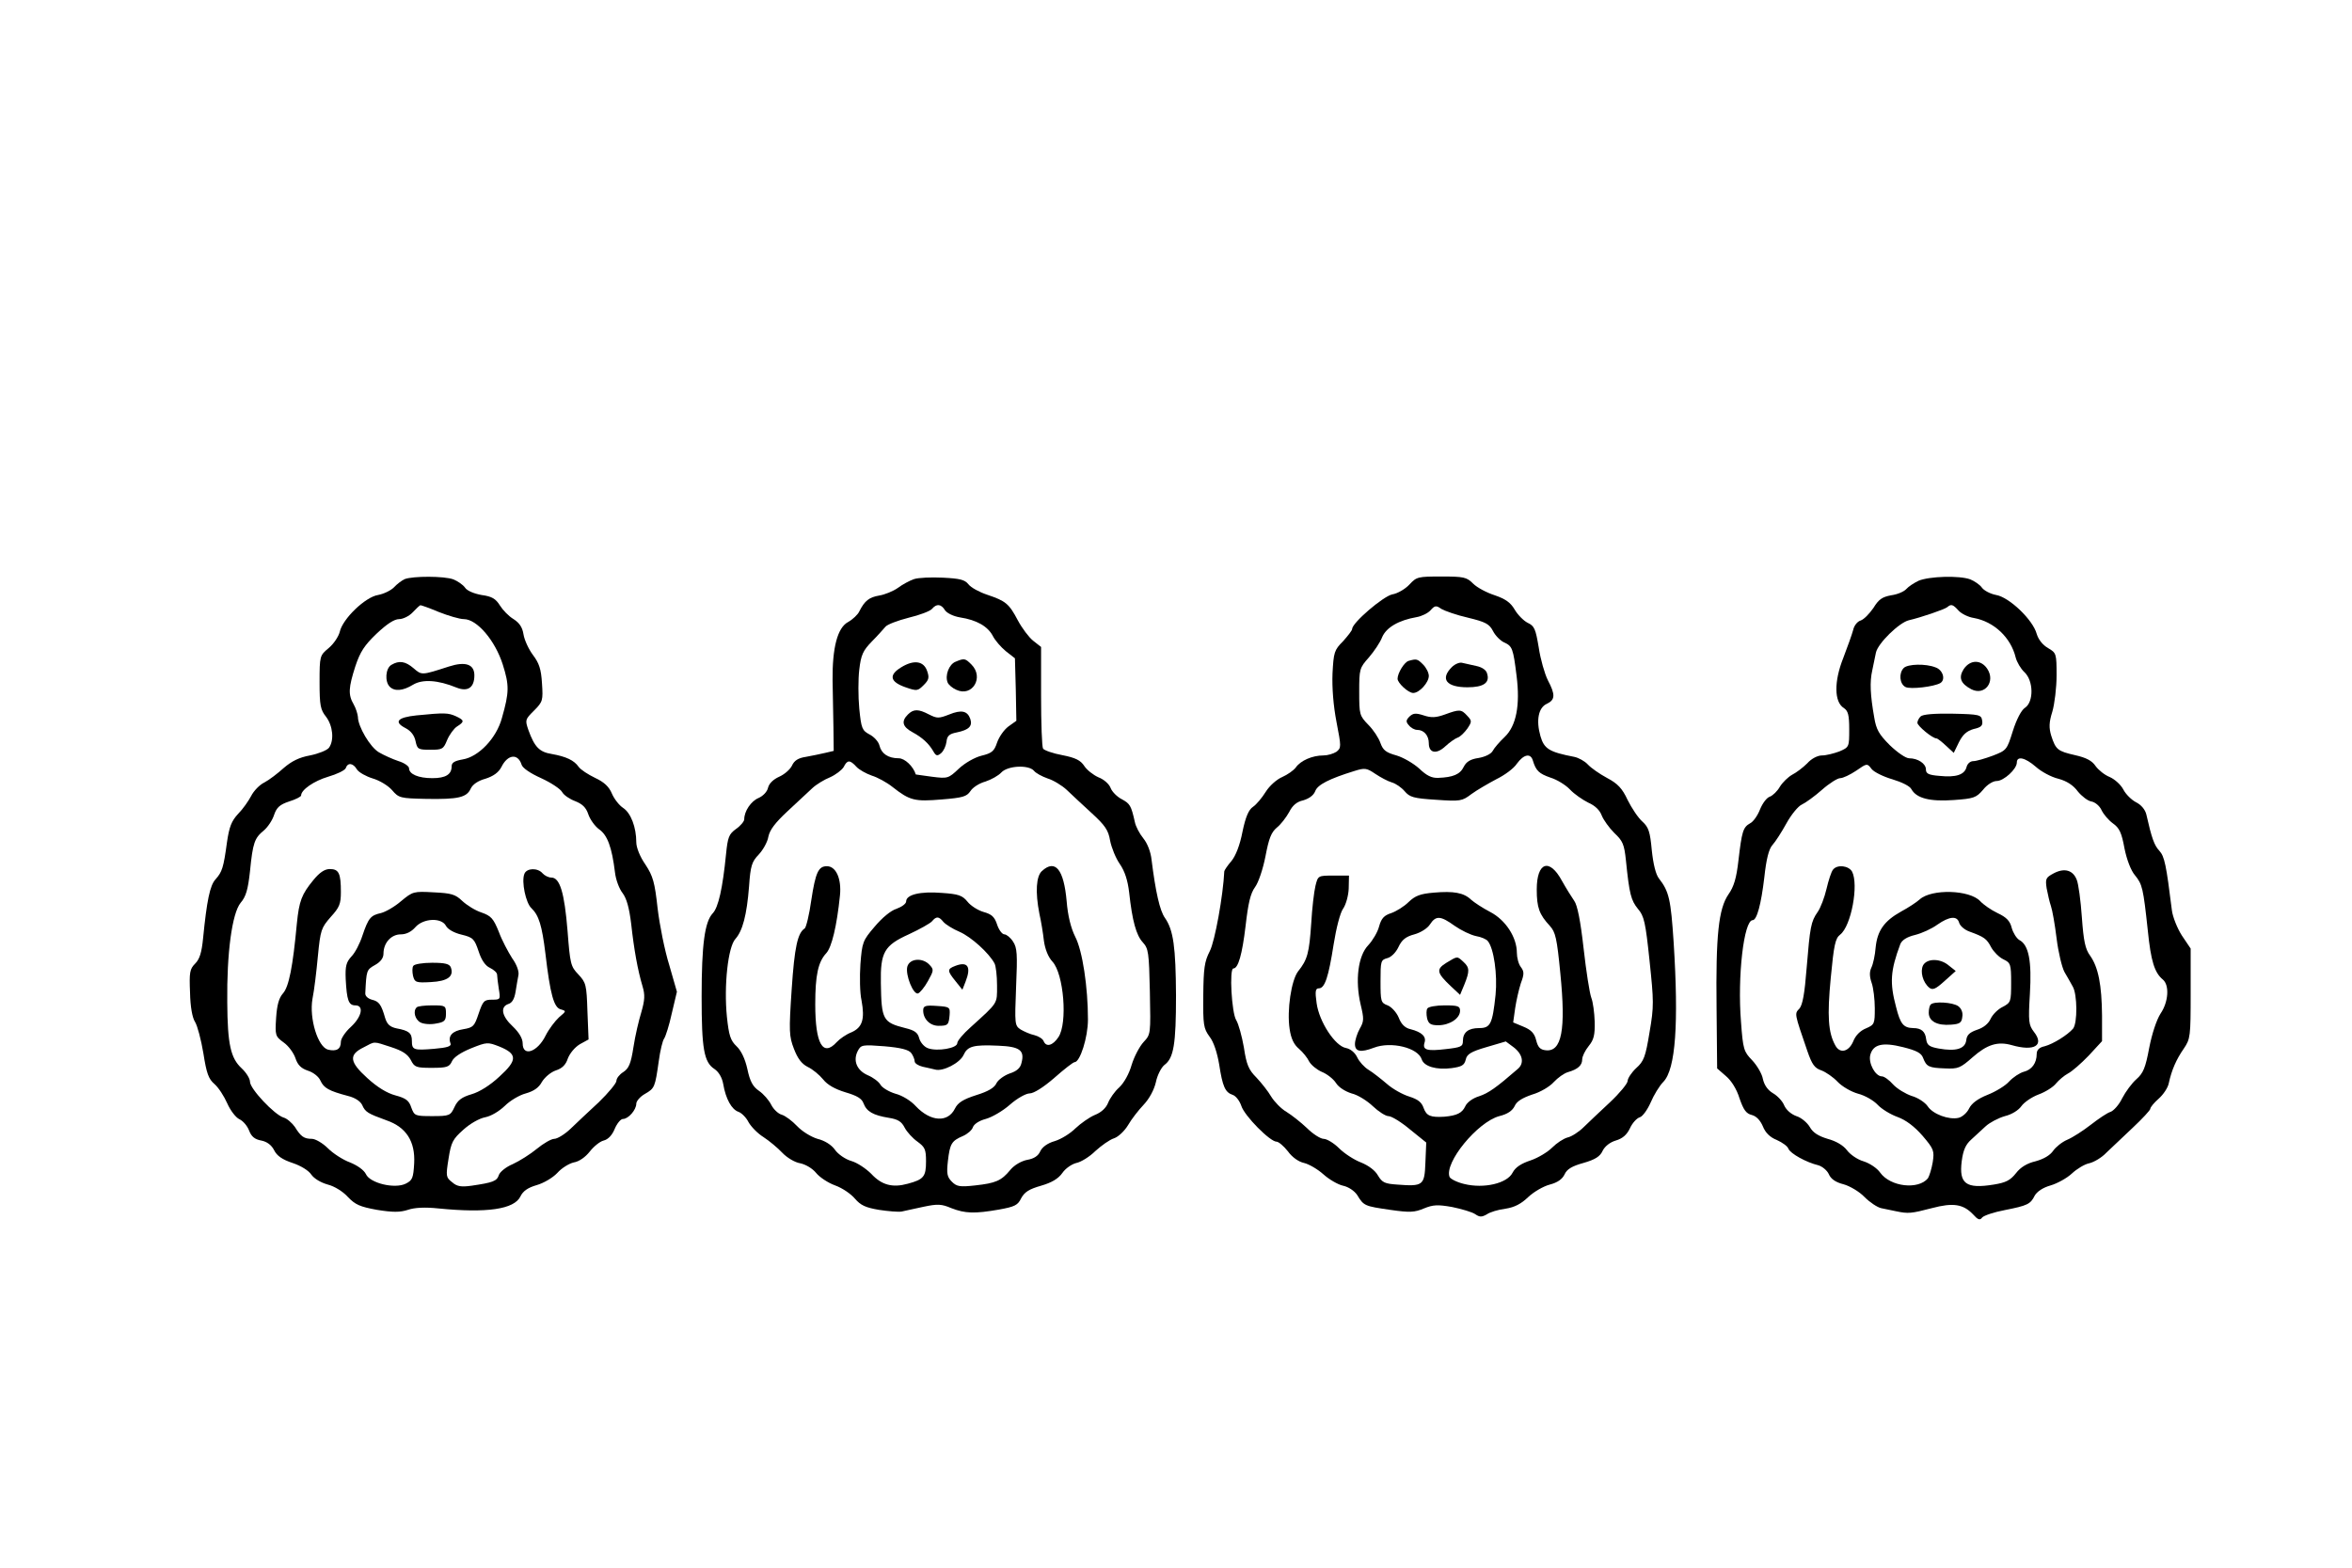 <?xml version="1.0" standalone="no"?>
<!DOCTYPE svg PUBLIC "-//W3C//DTD SVG 20010904//EN"
 "http://www.w3.org/TR/2001/REC-SVG-20010904/DTD/svg10.dtd">
<svg version="1.0" xmlns="http://www.w3.org/2000/svg"
 width="828pt" height="552pt" viewBox="0 0 828 552"
 preserveAspectRatio="xMidYMid meet">
<g transform="translate(0,552) scale(0.1,-0.1)"
fill="#000000" stroke="none">
<path d="M1425 3481 c-11 -5 -28 -18 -38 -29 -11 -11 -35 -23 -56 -27 -45 -7
-125 -84 -135 -130 -4 -16 -21 -42 -39 -57 -31 -26 -32 -27 -32 -120 0 -82 3
-97 23 -122 24 -32 29 -83 10 -109 -7 -9 -37 -21 -67 -27 -38 -7 -64 -20 -92
-44 -21 -19 -51 -42 -68 -51 -17 -8 -38 -30 -47 -48 -9 -17 -29 -46 -46 -63
-23 -25 -31 -45 -39 -100 -12 -89 -17 -104 -40 -130 -20 -21 -31 -76 -44 -207
-5 -51 -12 -74 -28 -90 -19 -19 -21 -31 -18 -102 1 -50 8 -89 18 -104 8 -13
21 -62 29 -110 11 -70 18 -90 39 -108 14 -12 34 -43 45 -68 11 -25 30 -50 43
-56 13 -6 28 -24 34 -40 8 -21 20 -31 43 -35 20 -4 36 -16 45 -34 10 -20 29
-33 65 -45 30 -10 57 -27 66 -41 10 -14 33 -28 58 -35 24 -6 54 -25 71 -44 26
-27 42 -34 102 -45 56 -9 81 -9 109 0 23 8 60 10 107 5 171 -17 267 -3 289 42
9 19 26 31 57 40 25 7 57 26 73 43 15 17 41 33 58 37 19 3 41 19 56 38 14 18
36 36 49 39 16 4 30 19 39 41 8 19 21 35 29 35 19 0 47 32 47 54 0 9 14 25 30
34 35 20 36 24 49 115 5 38 14 74 19 80 5 7 18 47 27 89 l18 76 -27 94 c-16
51 -34 141 -41 200 -10 91 -16 113 -43 154 -19 27 -32 60 -32 78 0 53 -19 103
-46 121 -14 9 -32 32 -40 51 -10 24 -27 40 -59 55 -25 12 -51 29 -58 39 -16
23 -44 36 -94 45 -44 7 -61 24 -83 85 -12 35 -11 37 20 68 31 31 32 36 28 96
-3 50 -10 71 -32 100 -15 20 -30 53 -33 72 -4 26 -15 41 -35 54 -17 10 -38 32
-48 48 -15 24 -28 32 -65 37 -27 5 -51 15 -58 26 -7 10 -26 23 -41 29 -32 12
-142 12 -171 1z m120 -116 c33 -13 73 -25 88 -25 46 0 110 -75 137 -160 23
-73 23 -97 -3 -188 -19 -71 -82 -137 -138 -146 -28 -5 -39 -11 -39 -24 0 -29
-21 -42 -68 -42 -49 0 -82 14 -82 35 0 7 -17 19 -37 25 -21 7 -52 21 -69 31
-31 18 -74 91 -74 125 -1 10 -7 30 -15 44 -20 34 -18 59 6 134 17 51 32 74 75
115 36 34 62 51 79 51 14 0 36 11 48 24 12 13 24 24 27 25 3 0 32 -10 65 -24z
m291 -537 c3 -12 31 -31 69 -48 35 -16 68 -38 74 -49 6 -11 27 -25 46 -32 25
-10 38 -22 46 -46 6 -18 23 -42 38 -53 29 -20 45 -62 56 -152 3 -26 15 -58 27
-73 14 -19 23 -51 30 -108 10 -91 23 -163 40 -220 9 -30 8 -48 -4 -90 -9 -29
-22 -84 -28 -124 -9 -58 -16 -75 -36 -88 -13 -8 -24 -22 -24 -31 0 -8 -28 -42
-62 -75 -35 -32 -80 -75 -100 -94 -20 -19 -46 -35 -57 -35 -10 0 -38 -16 -61
-35 -23 -19 -61 -43 -85 -54 -24 -10 -46 -28 -49 -39 -7 -21 -21 -26 -96 -37
-36 -5 -51 -3 -68 12 -22 17 -23 21 -13 83 9 58 15 69 52 102 23 21 56 40 77
44 21 4 49 21 69 40 18 18 51 38 74 44 28 8 46 20 57 41 10 16 31 34 49 40 22
7 35 20 42 42 7 18 24 39 42 50 l31 17 -4 99 c-3 94 -5 101 -32 130 -27 28
-29 37 -38 153 -11 135 -27 188 -57 188 -10 0 -24 7 -31 15 -17 20 -56 19 -64
-2 -11 -27 5 -103 25 -121 26 -25 37 -61 49 -159 17 -145 30 -191 54 -197 20
-6 20 -6 -6 -28 -14 -13 -36 -42 -47 -64 -29 -59 -81 -76 -81 -28 0 17 -12 38
-35 60 -39 36 -45 69 -15 79 13 4 21 18 25 43 3 20 8 47 10 58 3 13 -6 38 -22
60 -14 22 -36 63 -47 93 -19 47 -27 56 -61 68 -22 7 -52 26 -68 41 -24 23 -38
27 -100 30 -71 4 -74 3 -115 -31 -23 -20 -55 -38 -71 -42 -36 -8 -44 -17 -65
-79 -9 -28 -26 -61 -39 -74 -18 -20 -22 -33 -20 -80 4 -74 10 -92 34 -92 31 0
23 -40 -16 -76 -19 -17 -35 -41 -35 -52 0 -26 -15 -35 -45 -28 -36 9 -67 110
-55 179 6 29 14 96 19 150 9 93 12 100 45 138 31 34 36 46 36 88 0 66 -7 81
-39 81 -18 0 -36 -12 -58 -39 -41 -50 -50 -73 -58 -153 -14 -151 -28 -223 -49
-246 -14 -16 -21 -40 -24 -86 -4 -62 -3 -65 27 -87 17 -12 35 -37 41 -55 8
-24 20 -36 44 -44 19 -6 38 -21 44 -35 12 -26 29 -36 97 -54 25 -6 44 -19 50
-32 11 -25 20 -30 86 -54 69 -24 101 -74 97 -151 -3 -52 -6 -60 -30 -72 -39
-19 -126 2 -140 34 -7 14 -29 30 -56 41 -25 9 -60 32 -78 50 -18 18 -44 33
-56 33 -28 0 -39 8 -60 42 -10 14 -28 30 -40 33 -32 10 -118 101 -118 126 0
11 -13 32 -29 47 -39 36 -50 84 -51 232 -2 175 17 314 47 351 19 22 26 47 33
111 10 101 16 117 49 144 14 12 30 36 36 55 9 26 20 36 53 47 23 7 42 17 42
21 0 20 45 51 95 66 31 9 58 22 62 30 7 21 26 19 40 -5 7 -10 32 -24 55 -31
24 -7 54 -25 68 -41 24 -28 29 -29 120 -31 113 -2 143 5 157 36 7 15 26 28 52
35 28 9 46 22 56 41 22 45 58 49 71 9z m-266 -568 c6 -12 29 -25 55 -31 41
-10 45 -15 60 -59 10 -31 24 -51 40 -58 14 -7 25 -17 25 -24 0 -7 3 -30 6 -50
6 -37 6 -38 -24 -38 -28 0 -32 -5 -47 -49 -15 -45 -19 -49 -54 -55 -39 -6 -55
-24 -45 -50 4 -10 -11 -15 -58 -19 -72 -6 -78 -4 -78 28 0 27 -10 36 -54 44
-23 5 -33 14 -40 36 -14 49 -22 59 -47 65 -14 4 -24 13 -23 23 4 80 4 82 34
99 20 11 30 25 30 40 0 38 27 68 61 68 19 0 37 9 51 25 28 32 92 35 108 5z
m-193 -427 c40 -13 58 -25 69 -45 13 -26 19 -28 74 -28 53 0 62 3 71 23 6 14
31 31 68 46 55 22 58 22 99 6 64 -26 64 -48 0 -106 -32 -30 -70 -54 -98 -62
-34 -10 -49 -21 -60 -45 -14 -30 -17 -32 -78 -32 -61 0 -63 1 -74 30 -8 25
-19 33 -56 43 -30 8 -64 29 -99 61 -63 57 -66 82 -13 108 42 22 32 22 97 1z"/>
<path d="M1378 3179 c-21 -12 -24 -59 -6 -77 17 -17 46 -15 82 7 33 20 87 17
153 -10 40 -16 63 0 63 43 0 39 -31 50 -90 31 -96 -31 -95 -31 -124 -6 -29 25
-51 28 -78 12z"/>
<path d="M1466 3001 c-67 -7 -81 -23 -38 -45 19 -10 31 -26 35 -46 6 -28 9
-30 52 -30 42 0 46 2 59 34 8 19 24 41 35 48 27 17 26 22 -4 36 -27 12 -39 13
-139 3z"/>
<path d="M1455 2119 c-4 -5 -4 -21 -1 -35 6 -23 10 -25 63 -22 59 3 82 20 70
52 -5 12 -20 16 -66 16 -33 0 -63 -5 -66 -11z"/>
<path d="M1467 1973 c-14 -13 -6 -43 13 -53 11 -6 36 -8 55 -4 30 5 35 10 35
35 0 28 -2 29 -48 29 -27 0 -52 -3 -55 -7z"/>
<path d="M3218 3481 c-15 -5 -41 -19 -57 -31 -17 -12 -47 -24 -66 -27 -35 -6
-51 -18 -70 -56 -5 -11 -23 -28 -39 -37 -38 -20 -56 -91 -55 -205 1 -44 2
-118 3 -164 l1 -85 -30 -7 c-16 -4 -47 -10 -68 -14 -27 -4 -41 -13 -49 -31 -7
-14 -27 -31 -45 -39 -20 -9 -35 -23 -39 -38 -3 -15 -18 -30 -34 -37 -26 -11
-50 -46 -50 -75 0 -7 -13 -23 -29 -34 -25 -18 -29 -29 -35 -88 -12 -121 -27
-188 -47 -209 -28 -30 -39 -109 -39 -293 0 -183 8 -231 45 -255 15 -10 27 -30
31 -53 9 -53 30 -90 54 -98 11 -4 27 -20 35 -36 9 -16 32 -40 53 -53 20 -13
50 -38 66 -55 16 -17 44 -34 63 -37 19 -4 43 -18 56 -34 12 -15 42 -35 67 -44
25 -9 56 -30 70 -47 20 -23 37 -31 84 -39 33 -5 69 -8 80 -6 12 3 47 10 78 17
48 10 62 10 97 -5 49 -19 82 -20 168 -5 55 10 66 15 78 40 12 22 28 32 70 44
38 11 61 25 75 45 11 16 33 31 49 35 16 3 47 22 67 42 21 19 50 40 66 45 15 5
37 26 49 46 12 21 37 53 55 72 20 21 37 53 43 79 5 25 19 52 30 61 33 24 41
73 41 245 -1 170 -9 230 -39 273 -18 25 -33 92 -47 204 -3 29 -15 59 -29 76
-13 16 -27 42 -30 58 -13 58 -17 64 -46 80 -16 8 -34 26 -39 39 -5 14 -24 31
-43 38 -18 8 -41 26 -50 40 -13 20 -31 29 -77 38 -33 6 -64 17 -68 23 -4 6 -7
89 -7 184 l0 174 -28 22 c-15 12 -39 44 -54 72 -31 59 -43 68 -108 90 -27 9
-57 25 -66 37 -13 16 -30 20 -90 23 -41 2 -86 0 -101 -5z m109 -110 c7 -10 29
-21 53 -25 58 -9 97 -31 115 -65 8 -16 29 -40 46 -54 l32 -25 3 -110 2 -110
-28 -20 c-16 -12 -33 -37 -40 -57 -10 -30 -18 -37 -55 -46 -24 -6 -59 -26 -80
-46 -36 -34 -39 -35 -94 -28 -31 4 -56 8 -57 8 -9 29 -39 57 -60 57 -37 0 -61
16 -68 45 -3 13 -19 31 -35 39 -26 14 -29 21 -36 91 -4 42 -4 104 0 137 6 52
13 67 44 99 20 20 41 44 48 52 6 8 43 22 82 32 38 9 75 23 82 31 16 19 32 18
46 -5z m-312 -551 c9 -10 34 -24 54 -31 20 -6 53 -24 73 -40 61 -48 78 -52
173 -44 74 6 88 10 101 29 8 13 31 28 53 34 21 7 46 21 56 32 22 24 96 28 115
6 6 -8 28 -20 48 -27 20 -6 51 -25 67 -40 17 -16 56 -53 88 -82 47 -43 59 -60
65 -97 5 -25 20 -62 34 -82 18 -26 28 -58 33 -100 11 -101 25 -151 48 -176 20
-22 22 -35 25 -174 3 -150 3 -150 -22 -177 -14 -15 -33 -51 -42 -80 -9 -32
-27 -64 -44 -80 -16 -14 -33 -39 -39 -54 -7 -18 -24 -34 -47 -43 -19 -8 -50
-30 -68 -47 -18 -18 -50 -38 -73 -45 -25 -7 -44 -21 -51 -36 -7 -16 -22 -26
-46 -30 -20 -4 -45 -18 -59 -35 -32 -39 -52 -47 -124 -55 -54 -6 -65 -4 -82
13 -17 17 -19 29 -14 73 7 61 13 71 53 88 16 7 32 21 35 31 4 11 22 23 45 29
22 6 60 28 85 50 26 23 57 40 70 40 14 0 48 21 87 55 34 30 66 55 71 55 19 0
47 87 47 150 0 114 -19 242 -45 292 -15 30 -26 74 -30 125 -10 112 -40 149
-87 106 -20 -18 -24 -73 -9 -150 6 -26 13 -69 16 -96 4 -29 15 -57 30 -73 40
-43 54 -217 21 -266 -20 -30 -43 -36 -52 -14 -3 8 -17 17 -32 21 -15 3 -37 13
-49 20 -21 14 -21 19 -16 149 5 116 4 139 -11 161 -9 14 -23 25 -30 25 -8 0
-20 16 -26 35 -9 27 -19 36 -48 44 -20 6 -45 22 -56 36 -18 22 -31 27 -91 31
-75 6 -125 -6 -125 -30 0 -8 -15 -19 -34 -26 -20 -6 -51 -32 -77 -63 -42 -49
-44 -55 -50 -132 -3 -44 -2 -102 4 -128 12 -66 3 -95 -36 -112 -18 -7 -41 -23
-51 -34 -49 -54 -76 -7 -76 133 0 102 10 149 39 180 19 21 37 95 48 203 6 59
-14 103 -46 103 -30 0 -40 -22 -55 -120 -7 -51 -18 -95 -23 -99 -25 -16 -36
-65 -46 -215 -10 -148 -9 -165 8 -209 13 -34 27 -53 49 -64 17 -8 41 -28 54
-44 15 -19 42 -34 78 -45 41 -12 58 -22 64 -39 11 -29 34 -42 89 -51 32 -5 45
-13 56 -35 8 -15 28 -37 45 -49 26 -19 30 -27 30 -69 0 -54 -8 -64 -64 -79
-54 -15 -92 -5 -129 35 -18 18 -49 39 -70 45 -21 6 -47 24 -58 40 -12 17 -36
32 -61 38 -23 7 -54 26 -72 45 -17 18 -41 36 -54 40 -12 3 -29 19 -37 35 -8
16 -27 38 -43 49 -22 15 -32 34 -41 77 -8 36 -22 65 -38 80 -21 20 -27 37 -34
104 -11 110 4 246 30 274 25 28 40 83 48 185 5 73 10 87 34 112 15 16 31 44
34 63 5 24 24 49 68 90 34 32 73 68 87 81 14 13 42 30 62 38 20 9 41 25 48 36
13 26 22 26 45 1z m306 -546 c8 -9 33 -25 57 -35 41 -18 103 -74 123 -111 5
-9 9 -44 9 -78 0 -66 5 -58 -93 -147 -26 -23 -47 -48 -47 -56 0 -18 -70 -30
-103 -18 -14 5 -27 21 -31 35 -5 20 -16 28 -49 36 -79 20 -84 29 -86 158 -2
109 12 133 98 172 39 18 76 39 82 46 15 18 24 18 40 -2z m-113 -462 c6 -8 12
-22 12 -29 0 -7 12 -15 28 -19 15 -3 35 -8 44 -10 27 -8 87 23 100 51 14 31
34 37 122 33 76 -3 94 -16 82 -61 -4 -18 -17 -29 -42 -37 -19 -7 -40 -22 -46
-34 -7 -16 -29 -29 -71 -42 -47 -15 -65 -27 -75 -47 -25 -51 -86 -47 -138 8
-17 19 -48 38 -72 44 -23 7 -46 21 -52 31 -6 11 -26 26 -45 34 -39 17 -53 52
-35 86 11 21 16 22 93 16 58 -5 86 -12 95 -24z"/>
<path d="M3364 3190 c-23 -9 -38 -48 -28 -73 3 -8 17 -20 31 -26 56 -26 98 44
53 89 -22 22 -25 23 -56 10z"/>
<path d="M3172 3170 c-44 -27 -39 -51 16 -70 40 -14 43 -13 64 8 18 18 20 26
12 49 -12 36 -47 41 -92 13z"/>
<path d="M3196 3004 c-24 -24 -19 -43 16 -62 35 -19 58 -40 74 -68 9 -16 14
-17 27 -6 9 8 17 25 19 40 2 21 10 28 36 33 43 9 56 22 48 47 -10 29 -31 34
-75 16 -36 -14 -42 -14 -70 0 -38 20 -55 20 -75 0z"/>
<path d="M3194 2116 c-7 -29 21 -99 38 -94 7 3 23 22 35 44 20 36 21 40 6 56
-24 27 -71 24 -79 -6z"/>
<path d="M3363 2119 c-29 -11 -29 -17 1 -54 l24 -30 11 28 c21 53 8 73 -36 56z"/>
<path d="M3250 1962 c0 -30 24 -54 54 -54 33 0 36 3 39 38 2 28 0 29 -45 32
-41 3 -48 0 -48 -16z"/>
<path d="M4962 3462 c-15 -16 -42 -32 -61 -35 -32 -7 -141 -100 -141 -122 0
-5 -15 -24 -32 -43 -31 -31 -33 -39 -37 -113 -2 -51 3 -114 14 -171 17 -88 17
-91 0 -105 -11 -7 -31 -13 -46 -13 -39 0 -80 -18 -97 -42 -8 -11 -30 -26 -48
-34 -19 -8 -45 -31 -58 -52 -13 -21 -33 -45 -45 -53 -15 -10 -26 -35 -37 -88
-9 -47 -24 -85 -39 -103 -14 -16 -25 -33 -25 -36 -4 -85 -33 -246 -51 -281
-19 -37 -22 -61 -23 -156 -1 -104 1 -116 22 -145 15 -19 27 -57 34 -98 12 -78
21 -98 47 -107 11 -3 25 -21 31 -39 11 -35 101 -126 124 -126 7 0 25 -15 40
-34 15 -21 38 -37 57 -41 17 -4 48 -22 68 -40 20 -18 51 -36 69 -40 19 -4 40
-18 50 -33 23 -38 26 -39 116 -52 69 -10 86 -9 119 5 32 13 48 14 99 5 34 -7
71 -18 81 -25 16 -11 23 -11 41 -1 11 8 41 17 66 20 32 5 55 17 80 41 19 18
53 38 76 44 27 7 44 19 52 36 8 18 26 29 66 40 42 12 59 23 68 43 8 16 26 30
46 36 24 7 39 20 50 43 8 18 24 36 35 39 10 3 27 27 38 52 11 26 31 59 45 73
43 45 54 205 36 490 -10 152 -16 180 -52 226 -11 14 -20 51 -25 99 -6 65 -11
81 -33 101 -15 13 -38 48 -52 76 -19 41 -35 58 -73 78 -26 14 -56 35 -67 47
-11 12 -33 24 -48 27 -88 17 -106 28 -119 73 -16 56 -7 101 23 114 29 14 30
32 3 83 -11 22 -26 74 -32 115 -11 65 -15 76 -39 87 -14 7 -35 28 -46 47 -14
24 -32 37 -70 50 -28 9 -62 27 -76 41 -23 23 -33 25 -112 25 -82 0 -87 -1
-112 -28z m206 -117 c62 -15 75 -22 88 -47 8 -16 26 -34 39 -40 29 -13 32 -21
44 -118 13 -103 -1 -176 -42 -215 -18 -17 -37 -39 -42 -49 -6 -11 -27 -21 -50
-25 -28 -4 -43 -13 -52 -31 -13 -27 -38 -37 -90 -39 -23 -1 -41 8 -67 33 -20
18 -56 39 -80 46 -36 10 -47 18 -56 43 -6 18 -25 47 -43 65 -31 32 -32 36 -32
116 0 80 1 84 34 121 18 21 40 53 47 72 15 34 58 59 121 70 18 3 40 14 49 24
15 17 20 18 38 5 12 -7 54 -22 94 -31z m228 -502 c11 -37 22 -47 62 -61 23 -7
54 -26 69 -42 15 -16 44 -36 64 -46 25 -11 41 -27 48 -46 6 -15 26 -43 44 -61
30 -28 35 -40 41 -97 12 -119 18 -140 42 -170 22 -25 27 -48 41 -182 15 -143
16 -161 0 -253 -14 -86 -20 -102 -47 -126 -16 -15 -30 -36 -30 -45 0 -9 -28
-43 -62 -75 -35 -32 -76 -72 -93 -88 -16 -16 -42 -33 -56 -36 -15 -4 -39 -20
-55 -36 -15 -15 -49 -36 -76 -45 -33 -11 -53 -24 -63 -43 -19 -38 -101 -57
-170 -40 -26 6 -49 18 -52 25 -19 50 98 193 175 214 29 7 46 19 54 35 7 17 27
29 62 41 28 8 62 28 76 44 14 15 36 31 50 35 35 10 50 24 50 45 0 10 10 31 23
47 18 22 22 39 21 85 -1 32 -6 70 -12 85 -6 16 -18 93 -27 173 -11 98 -22 153
-33 168 -9 13 -29 45 -43 70 -44 82 -89 67 -89 -30 0 -64 9 -88 46 -128 20
-22 25 -43 37 -167 20 -200 5 -278 -52 -271 -19 2 -27 11 -33 35 -6 25 -18 37
-45 48 l-36 15 7 50 c4 27 13 66 20 88 12 32 12 41 0 57 -8 10 -14 33 -14 50
0 55 -40 116 -94 144 -27 14 -57 34 -67 43 -26 25 -62 31 -131 25 -48 -4 -66
-11 -89 -33 -16 -16 -44 -33 -61 -39 -25 -8 -35 -18 -43 -47 -5 -20 -23 -50
-38 -66 -36 -37 -47 -124 -27 -209 12 -50 12 -59 -3 -85 -9 -16 -17 -41 -17
-54 0 -27 20 -31 67 -13 60 23 155 0 168 -41 8 -25 52 -38 105 -31 36 5 45 10
50 30 4 19 18 28 73 44 l68 20 27 -20 c33 -25 39 -57 15 -77 -76 -66 -103 -85
-136 -96 -23 -7 -43 -22 -49 -36 -11 -23 -29 -32 -73 -36 -49 -3 -63 3 -73 30
-7 21 -20 31 -51 41 -23 7 -59 27 -79 45 -20 17 -49 40 -64 49 -15 9 -33 29
-40 44 -8 17 -24 30 -40 33 -38 7 -94 92 -103 158 -6 42 -4 52 8 52 21 0 34
40 52 155 9 57 23 111 33 125 10 14 19 46 20 71 l1 46 -54 0 c-55 0 -55 0 -64
-36 -5 -20 -12 -80 -15 -133 -7 -103 -13 -127 -46 -168 -24 -31 -40 -137 -30
-203 5 -34 15 -55 33 -70 14 -12 30 -32 36 -45 7 -12 26 -28 44 -36 18 -7 41
-25 50 -39 10 -16 33 -30 55 -37 22 -5 55 -26 75 -45 20 -19 45 -35 55 -35 11
0 45 -21 76 -47 l57 -46 -3 -71 c-3 -80 -8 -84 -99 -77 -44 3 -53 7 -68 32
-10 18 -33 35 -60 46 -24 9 -59 32 -77 50 -18 18 -43 33 -54 33 -11 0 -38 17
-59 38 -21 20 -54 46 -72 57 -19 11 -43 36 -54 54 -11 19 -35 49 -52 67 -27
27 -35 45 -44 106 -7 40 -19 83 -27 96 -16 25 -25 182 -10 182 17 0 31 49 43
150 9 79 17 114 33 136 12 16 28 63 37 109 12 63 20 84 40 101 14 11 33 36 43
54 12 24 27 37 50 42 20 6 36 17 42 32 8 23 50 44 137 71 38 12 44 11 75 -10
18 -12 44 -26 58 -30 14 -4 34 -18 45 -31 18 -21 31 -25 110 -30 86 -6 92 -5
125 20 19 14 59 37 87 52 29 14 62 38 73 55 24 33 48 38 56 12z m-275 -583
c23 -16 56 -32 75 -36 18 -3 37 -11 42 -18 21 -26 34 -117 27 -189 -11 -103
-18 -117 -58 -117 -38 0 -57 -15 -57 -46 0 -19 -7 -22 -60 -28 -67 -8 -83 -3
-75 23 7 21 -10 37 -49 47 -19 4 -33 17 -42 41 -8 19 -26 38 -39 43 -24 9 -25
14 -25 85 0 70 1 75 23 81 14 3 31 20 40 39 12 26 26 37 56 45 22 6 46 21 55
35 21 32 37 31 87 -5z"/>
<path d="M4959 3193 c-15 -4 -39 -43 -39 -63 0 -15 38 -50 55 -50 22 0 55 37
55 60 0 11 -9 29 -20 40 -20 20 -23 21 -51 13z"/>
<path d="M5111 3171 c-42 -42 -19 -71 55 -71 57 0 80 16 69 49 -3 12 -18 22
-38 26 -18 4 -40 9 -49 11 -9 3 -26 -4 -37 -15z"/>
<path d="M5086 3004 c-31 -11 -47 -12 -74 -3 -28 9 -37 8 -50 -4 -13 -13 -13
-19 -2 -31 7 -9 20 -16 29 -16 24 0 41 -20 41 -47 0 -35 27 -40 58 -11 15 14
35 28 44 31 9 3 24 18 34 32 16 24 16 27 -1 45 -21 23 -27 23 -79 4z"/>
<path d="M5092 2130 c-37 -23 -35 -35 17 -84 l31 -29 15 36 c19 47 19 60 -3
80 -23 21 -20 21 -60 -3z"/>
<path d="M5025 1969 c-4 -5 -4 -21 -1 -35 5 -19 13 -24 39 -24 40 0 77 24 77
51 0 16 -7 19 -54 19 -30 0 -58 -5 -61 -11z"/>
<path d="M6754 3475 c-17 -8 -36 -21 -43 -29 -8 -9 -31 -19 -53 -22 -32 -6
-44 -14 -63 -45 -14 -20 -33 -40 -45 -44 -11 -3 -23 -18 -26 -33 -4 -15 -20
-60 -35 -99 -33 -83 -32 -155 2 -176 15 -10 19 -24 19 -75 0 -62 0 -63 -35
-78 -19 -7 -46 -14 -61 -14 -15 0 -37 -11 -52 -28 -15 -15 -39 -33 -53 -40
-14 -8 -33 -26 -43 -42 -9 -16 -25 -31 -35 -35 -11 -3 -26 -23 -35 -45 -8 -21
-24 -44 -35 -49 -25 -14 -29 -29 -41 -131 -7 -62 -16 -92 -35 -119 -35 -51
-45 -144 -42 -400 l2 -213 31 -27 c19 -16 38 -46 48 -79 14 -40 23 -53 43 -58
16 -4 30 -19 39 -40 9 -23 26 -39 49 -48 20 -9 38 -22 41 -31 7 -17 63 -48
105 -58 14 -4 31 -18 37 -31 7 -17 24 -29 52 -36 22 -6 56 -26 74 -45 19 -19
45 -36 58 -39 13 -3 37 -8 53 -11 43 -9 53 -8 126 11 75 20 110 14 144 -21 18
-20 25 -23 33 -12 6 7 42 19 79 26 81 16 91 21 106 51 8 14 28 28 56 36 24 7
58 26 75 42 17 16 45 33 61 36 17 4 44 20 60 37 17 16 58 55 93 88 34 32 62
62 62 67 0 5 13 21 29 35 17 15 33 39 36 55 10 46 26 83 53 122 23 34 24 43
24 194 l0 158 -31 46 c-16 25 -32 65 -35 88 -20 161 -26 190 -44 210 -18 19
-27 44 -46 128 -4 17 -18 34 -36 43 -16 8 -37 29 -45 45 -9 17 -30 36 -48 44
-18 7 -40 25 -50 39 -12 18 -32 29 -72 38 -61 14 -68 19 -84 69 -8 27 -8 46 4
84 8 27 15 85 15 128 0 77 -1 79 -30 96 -19 11 -34 30 -40 50 -13 49 -96 129
-143 137 -21 4 -43 16 -50 26 -7 10 -26 23 -41 29 -38 14 -144 11 -182 -5z
m141 -105 c10 -11 34 -23 54 -26 71 -13 130 -69 147 -139 4 -16 18 -40 31 -52
32 -30 33 -104 2 -125 -13 -8 -30 -41 -43 -82 -21 -67 -22 -68 -71 -87 -27
-10 -58 -19 -68 -19 -11 0 -21 -9 -24 -21 -7 -27 -37 -37 -95 -31 -39 3 -48 8
-48 23 0 20 -28 39 -59 39 -12 0 -42 21 -68 46 -38 38 -48 55 -55 98 -14 79
-16 125 -7 165 4 20 10 48 13 63 7 33 82 106 116 114 43 10 125 38 135 46 14
12 20 10 40 -12z m272 -550 c19 -17 54 -36 79 -42 30 -8 53 -23 69 -45 14 -17
35 -33 47 -35 13 -2 29 -15 36 -30 7 -15 25 -36 40 -47 23 -16 31 -33 41 -88
8 -40 23 -79 37 -95 26 -32 29 -45 45 -193 11 -110 24 -150 53 -174 24 -20 20
-79 -8 -120 -14 -22 -30 -70 -40 -121 -13 -70 -21 -89 -45 -110 -16 -14 -38
-44 -50 -67 -11 -23 -30 -44 -41 -48 -11 -3 -42 -24 -69 -45 -27 -21 -64 -45
-83 -53 -19 -8 -41 -26 -50 -39 -11 -16 -33 -29 -62 -37 -30 -7 -53 -21 -69
-42 -20 -25 -35 -33 -78 -40 -98 -16 -123 3 -113 82 5 39 14 59 33 76 14 13
37 34 51 47 14 13 44 29 68 36 25 6 48 21 58 35 9 13 36 32 60 41 25 9 53 27
62 39 10 12 29 28 42 35 14 7 46 35 73 63 l47 51 0 90 c-1 108 -13 170 -42
211 -17 23 -23 51 -29 135 -4 58 -12 118 -18 132 -13 34 -43 43 -81 23 -28
-15 -30 -19 -25 -53 4 -20 10 -48 15 -62 5 -14 14 -65 20 -114 6 -49 19 -103
28 -119 9 -16 23 -39 29 -51 16 -27 17 -128 1 -148 -20 -23 -70 -54 -100 -62
-19 -4 -28 -13 -28 -27 0 -32 -17 -56 -46 -63 -14 -4 -37 -19 -51 -34 -13 -15
-48 -36 -76 -47 -35 -14 -56 -30 -65 -48 -7 -15 -24 -30 -37 -33 -34 -8 -91
13 -109 41 -9 13 -34 30 -56 36 -21 7 -51 25 -65 40 -14 16 -32 29 -40 29 -23
0 -48 46 -41 75 10 38 43 46 115 28 48 -12 65 -21 71 -38 12 -31 20 -35 78
-37 45 -2 53 1 96 39 51 45 88 57 138 43 80 -23 116 -1 78 47 -18 24 -20 35
-14 133 7 116 -4 173 -37 190 -10 6 -22 25 -27 43 -6 24 -18 37 -50 52 -23 11
-50 30 -61 42 -37 40 -171 44 -213 6 -11 -10 -40 -29 -66 -43 -59 -33 -83 -67
-89 -126 -2 -27 -9 -59 -15 -71 -7 -15 -7 -31 1 -54 6 -17 11 -58 11 -89 0
-55 -1 -58 -31 -71 -20 -8 -37 -25 -45 -46 -16 -37 -47 -44 -63 -14 -25 45
-29 103 -16 238 11 116 16 139 33 152 39 30 66 176 42 222 -12 21 -52 26 -67
7 -6 -7 -16 -38 -23 -68 -7 -30 -21 -67 -31 -81 -24 -34 -27 -53 -39 -198 -7
-90 -14 -128 -25 -142 -18 -19 -19 -14 28 -151 16 -46 25 -59 49 -67 16 -6 42
-24 57 -40 15 -16 47 -35 72 -42 24 -6 55 -24 69 -39 14 -15 45 -34 70 -43 30
-11 59 -33 88 -66 40 -47 42 -53 36 -93 -4 -24 -12 -49 -17 -57 -34 -41 -132
-30 -168 20 -11 16 -37 33 -59 40 -21 6 -47 24 -58 39 -13 17 -38 32 -68 40
-33 10 -52 22 -63 42 -9 15 -30 33 -47 38 -19 7 -36 22 -43 38 -6 15 -24 34
-40 43 -18 11 -30 28 -35 50 -3 18 -21 48 -38 66 -29 30 -32 38 -39 135 -13
159 10 358 41 358 15 0 30 57 41 150 7 65 16 101 29 115 10 11 32 45 49 76 17
31 42 61 54 66 13 6 45 29 71 52 26 23 55 41 64 41 10 0 35 12 56 26 39 27 39
27 55 6 9 -11 42 -27 73 -36 33 -10 62 -24 67 -35 18 -32 65 -44 149 -38 70 5
79 8 103 36 14 18 35 31 48 31 25 0 71 42 71 65 0 24 29 18 67 -15z m-270
-549 c3 -11 19 -25 36 -31 52 -19 61 -25 77 -56 9 -16 28 -35 43 -42 25 -12
27 -17 27 -82 0 -67 -1 -70 -29 -85 -17 -8 -36 -27 -43 -42 -8 -18 -26 -32
-48 -39 -26 -9 -36 -18 -38 -37 -4 -30 -36 -40 -97 -29 -33 6 -41 12 -44 32
-3 28 -17 40 -46 40 -34 1 -45 14 -60 74 -23 86 -20 128 15 222 6 14 23 25 52
32 24 6 59 22 78 36 43 30 70 32 77 7z"/>
<path d="M6913 3164 c-19 -30 -11 -51 27 -71 47 -24 86 27 56 72 -22 33 -60
33 -83 -1z"/>
<path d="M6702 3168 c-18 -18 -15 -56 6 -67 17 -9 101 1 123 14 19 12 9 46
-17 55 -35 14 -98 12 -112 -2z"/>
<path d="M6761 2997 c-6 -6 -11 -16 -11 -22 0 -11 53 -55 67 -55 4 0 19 -12
34 -26 l27 -25 18 37 c14 28 28 40 52 47 27 6 33 12 30 30 -3 20 -9 22 -104
24 -65 1 -105 -2 -113 -10z"/>
<path d="M6770 2121 c-11 -22 -1 -60 22 -79 12 -9 22 -5 54 24 l39 35 -24 19
c-30 26 -77 26 -91 1z"/>
<path d="M6797 1983 c-4 -3 -7 -17 -7 -29 0 -30 30 -46 78 -42 31 2 38 7 40
27 3 15 -3 30 -14 38 -19 14 -86 18 -97 6z"/>
</g>
</svg>
